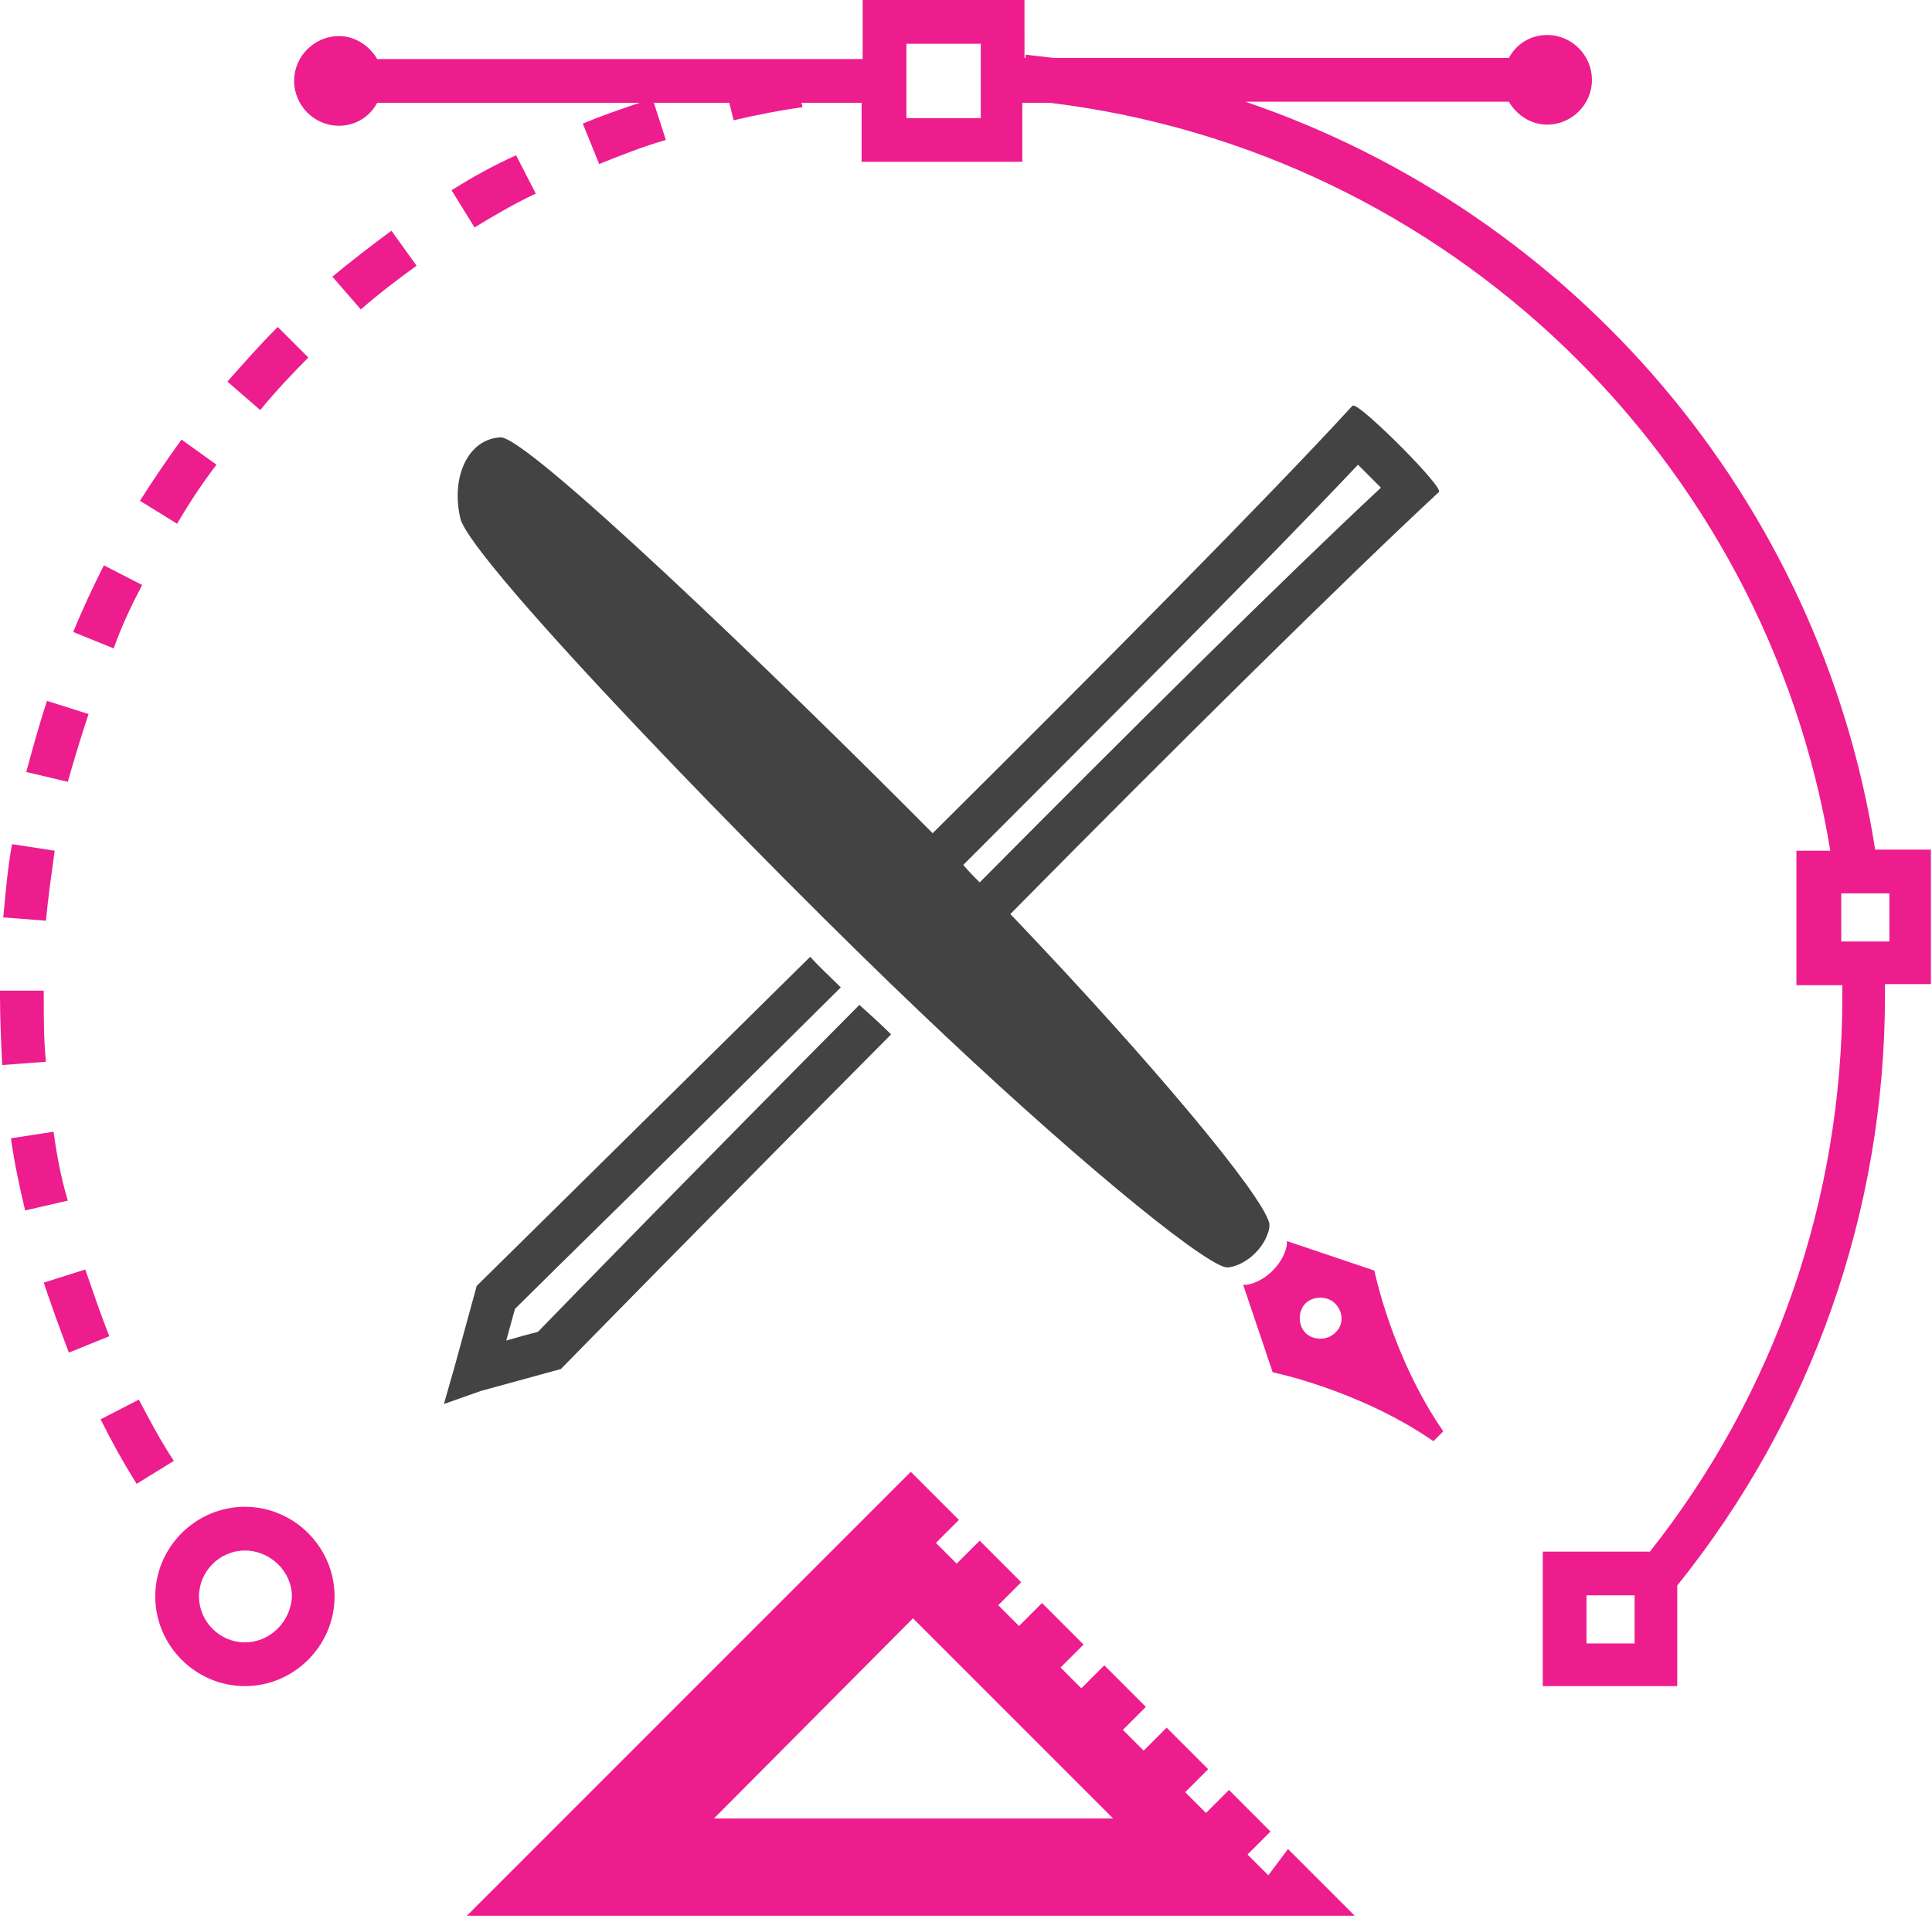 <?xml version="1.0" encoding="utf-8"?>
<!-- Generator: Adobe Illustrator 18.1.1, SVG Export Plug-In . SVG Version: 6.00 Build 0)  -->
<svg version="1.1" xmlns="http://www.w3.org/2000/svg" xmlns:xlink="http://www.w3.org/1999/xlink" x="0px" y="0px"
	 viewBox="0 0 176.7 175.5" enable-background="new 0 0 176.7 175.5" xml:space="preserve">
<g id="Layer_1">
	<g>
		<path fill="#ED1D8E" d="M116,171.5l-1.9-1.9l2.1-2.1l-3.8-3.8l-2.1,2.1l-1.9-1.9l2.1-2.1l-3.8-3.8l-2.1,2.1l-1.9-1.9l2.1-2.1
			l-3.8-3.8l-2.1,2.1l-1.9-1.9l2.1-2.1l-3.8-3.8l-2.1,2.1l-1.9-1.9l2.1-2.1l-3.8-3.8l-2.1,2.1l-1.9-1.9l2.1-2.1l-4.4-4.4l-40.6,40.6
			h81.2l-6.1-6.1L116,171.5z M65.3,166.3L83.5,148l18.3,18.3H65.3z"/>
		<path fill="#434343" d="M44,127.2c0,0,7.3-2,7.3-2c0,0,13.7-14,30.2-30.6c-0.9-0.9-1.9-1.8-2.9-2.7
			c-14.2,14.3-26.3,26.7-29.4,29.9c-0.8,0.2-1.9,0.5-2.9,0.8c0.3-1.1,0.6-2.2,0.8-2.9c3.1-3.1,15.5-15.2,29.8-29.4
			c-0.9-0.9-1.9-1.8-2.8-2.8c-16.6,16.4-30.5,30.1-30.5,30.1l-2,7.3l-1,3.5L44,127.2z"/>
		<path fill="#ED1D8E" d="M19.8,42.5l-3.2-2.3c-1.3,1.8-2.6,3.7-3.8,5.6l3.4,2.1C17.3,46,18.5,44.2,19.8,42.5z"/>
		<path fill="#ED1D8E" d="M4.9,103.5L1,104.1c0.3,2.2,0.8,4.5,1.3,6.6l3.9-0.9C5.6,107.8,5.2,105.7,4.9,103.5z"/>
		<path fill="#ED1D8E" d="M12.7,128l-3.5,1.8c1,2,2.1,4,3.3,5.9l3.4-2.1C14.7,131.8,13.7,129.9,12.7,128z"/>
		<path fill="#ED1D8E" d="M7.8,116.1l-3.8,1.2c0.7,2.1,1.5,4.3,2.3,6.4l3.7-1.5C9.2,120.2,8.5,118.1,7.8,116.1z"/>
		<path fill="#ED1D8E" d="M30.4,25.3l2.6,3c1.6-1.4,3.3-2.7,5.1-4l-2.3-3.2C33.9,22.5,32.1,23.9,30.4,25.3z"/>
		<path fill="#ED1D8E" d="M41.3,17.4l2.1,3.4c1.8-1.1,3.7-2.2,5.6-3.1l-1.8-3.5C45.2,15.1,43.2,16.2,41.3,17.4z"/>
		<path fill="#ED1D8E" d="M8.1,65.3l-3.8-1.2c-0.7,2.1-1.3,4.3-1.9,6.5l3.8,0.9C6.8,69.4,7.4,67.4,8.1,65.3z"/>
		<path fill="#ED1D8E" d="M4,91v-0.4l-4,0V91c0,2.1,0.1,4.3,0.2,6.4l4-0.3C4,95.1,4,93.1,4,91z"/>
		<path fill="#ED1D8E" d="M5,77.8l-3.9-0.6c-0.4,2.2-0.6,4.5-0.8,6.7l3.9,0.3C4.4,82.1,4.7,80,5,77.8z"/>
		<path fill="#ED1D8E" d="M13,53.5l-3.5-1.8c-1,2-2,4.1-2.8,6.1l3.7,1.5C11.1,57.3,12,55.4,13,53.5z"/>
		<path fill="#ED1D8E" d="M28.2,32.7l-2.8-2.8c-1.6,1.6-3.1,3.3-4.6,5l3,2.6C25.2,35.8,26.7,34.2,28.2,32.7z"/>
		<path fill="#ED1D8E" d="M176.7,77.7h-5.2c-5-32-27.6-58.2-57.6-68.4H138c0.7,1.2,2,2.1,3.5,2.1c2.2,0,4.1-1.8,4.1-4.1
			c0-2.2-1.8-4.1-4.1-4.1c-1.5,0-2.8,0.8-3.5,2.1H96.4c-0.9-0.1-1.7-0.2-2.6-0.3v0.3h-0.1V0H78.9v5.4h-0.1H34.5
			c-0.7-1.2-2-2.1-3.5-2.1c-2.2,0-4.1,1.8-4.1,4.1c0,2.2,1.8,4.1,4.1,4.1c1.5,0,2.8-0.8,3.5-2.1h24c-1.8,0.6-3.5,1.2-5.2,1.9
			l1.5,3.7c2-0.8,4-1.6,6.1-2.2l-1.1-3.4h6.9l0.4,1.6c2.1-0.5,4.2-0.9,6.3-1.2l-0.1-0.4h5.4h0.1v4.9v0.5h14.7v-0.5V9.4h0.1h2.4
			c36.4,4.4,65.5,32.5,71.4,68.4h-3.1v12.3h4.2c0,0.3,0,0.7,0,1c0,18.6-6.2,36.4-17.6,50.8h-9.8v12.3h12.3V145
			c12.3-15.3,19-34.2,19-54c0-0.3,0-0.7,0-1h4.2V77.7z M89.7,10.8h-6.8V4h6.8V10.8z M149.5,150.3h-4.4v-4.4h4.4V150.3z M172.8,86.1
			h-4.4v-4.4h4.4V86.1z"/>
		<path fill="#ED1D8E" d="M117.7,113.5c0,0.1,0,0.2,0,0.3c0,0-0.1,1.2-1.3,2.4c-1.2,1.2-2.4,1.3-2.4,1.3c-0.1,0-0.2,0-0.3,0l2.7,8
			c0,0,7.9,1.6,14.7,6.3l0.9-0.9c-4.7-6.8-6.3-14.7-6.3-14.7L117.7,113.5z M122.1,121.9c-0.7,0.7-2,0.7-2.7,0c-0.7-0.7-0.7-2,0-2.7
			c0.7-0.7,2-0.7,2.7,0C122.9,120,122.9,121.2,122.1,121.9z"/>
		<path fill="#434343" d="M131.6,45c0.5-0.4-7-7.9-7.8-7.9c0,0,0,0-0.1,0c-7.7,8.4-23.1,23.9-38.4,39.1C70.5,61.3,48.3,40,45.8,40
			c0,0,0,0,0,0c-2.9,0.1-4.6,3.5-3.7,7.4c0.9,3.9,28.1,31.9,42,45.1c13.2,12.6,25.5,22.8,28,23.4c0.1,0,0.2,0,0.2,0c0,0,0.1,0,0.1,0
			c0,0,1.2-0.1,2.4-1.3c1.2-1.2,1.3-2.4,1.3-2.4c0-0.1,0-0.2,0-0.3c-0.6-2.6-10.8-14.8-23.4-28c-0.1-0.1-0.2-0.2-0.3-0.3
			C107.6,68.2,123.2,52.8,131.6,45z M89.6,80.7c-0.5-0.5-1-1-1.5-1.6c13.8-13.8,27.8-27.8,36.1-36.6c0.7,0.7,1.4,1.4,2.1,2.1
			C117.4,52.9,103.4,66.8,89.6,80.7z"/>
		<path fill="#ED1D8E" d="M22.4,137.8c-4.5,0-8.2,3.7-8.2,8.2c0,4.5,3.7,8.2,8.2,8.2c4.5,0,8.2-3.7,8.2-8.2
			C30.6,141.5,26.9,137.8,22.4,137.8z M22.4,150.2c-2.3,0-4.2-1.9-4.2-4.2c0-2.3,1.9-4.2,4.2-4.2c2.3,0,4.3,1.9,4.3,4.2
			C26.6,148.3,24.7,150.2,22.4,150.2z"/>
	</g>
</g>
<g id="Layer_2">
</g>
<g id="Layer_3">
</g>
<g id="Layer_4">
</g>
</svg>

